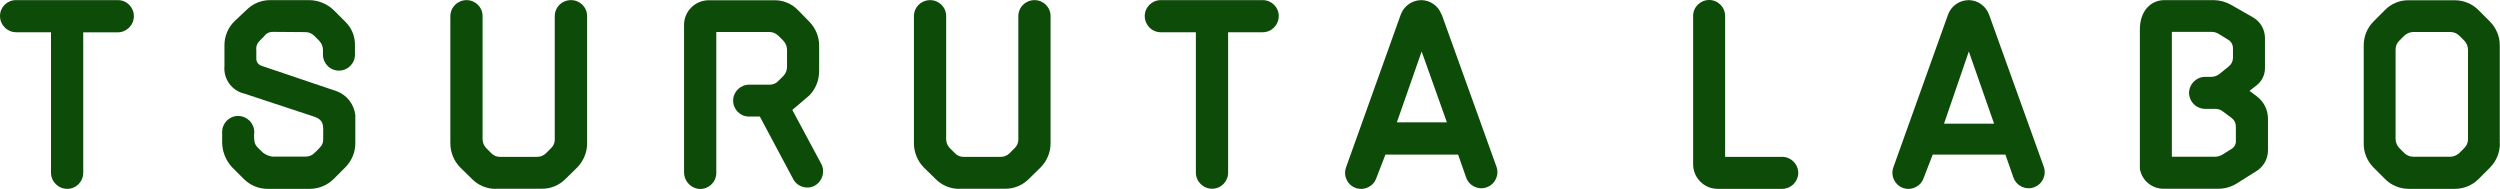 <?xml version="1.0" encoding="UTF-8"?>
<svg id="_レイヤー_2" data-name="レイヤー 2" xmlns="http://www.w3.org/2000/svg" viewBox="0 0 207.84 15.71">
  <defs>
    <style>
      .cls-1 {
        fill: #0d4b08;
      }
    </style>
  </defs>
  <g id="_レイヤー_1-2" data-name="レイヤー 1">
    <g>
      <path class="cls-1" d="M1.33.01h8.48c.73,0,1.32.6,1.32,1.33,0,0,0,0,0,0,0,.74-.59,1.34-1.33,1.35h-2.88v11.68c0,.73-.59,1.33-1.33,1.33,0,0,0,0,0,0-.74,0-1.34-.59-1.35-1.33V2.68H1.33C.59,2.67,0,2.07,0,1.33,0,.6.59.01,1.32.01c0,0,0,0,0,0Z"/>
      <path class="cls-1" d="M22.25,15.7c-.74,0-1.45-.29-1.98-.82l-.98-.98c-.5-.54-.79-1.24-.82-1.98v-.95c0-.73.59-1.33,1.32-1.33,0,0,0,0,0,0,.74,0,1.34.59,1.35,1.33,0,.02-.02.27-.02.29.02.83.1.8.74,1.43.22.17.48.28.76.33h2.78c.28,0,.54-.1.74-.3.15-.13.29-.28.43-.43.21-.19.32-.46.3-.74v-.86c0-.71-.39-.88-.96-1.06l-5.57-1.84c-1.06-.23-1.78-1.22-1.68-2.31v-1.72c0-.74.29-1.46.82-1.98l1.02-.96C21.03.29,21.75,0,22.5.01h3.17c.77,0,1.5.29,2.06.82l.96.96c.54.51.84,1.23.82,1.98v.74c.02.73-.56,1.34-1.3,1.36-.73.02-1.34-.56-1.36-1.3,0-.02,0-.04,0-.06v-.37c0-.27-.12-.54-.3-.74l-.43-.43c-.2-.2-.47-.31-.76-.3-.71,0-1.9-.02-2.64-.02-.27-.02-.54.09-.71.3-.08.12-.23.23-.43.45-.21.2-.31.48-.27.76,0,.1,0,.6,0,.74,0,.26.18.49.43.57l6.27,2.12c.84.32,1.43,1.09,1.53,1.98v2.35c0,.74-.3,1.45-.82,1.98l-.98.98c-.52.52-1.23.81-1.96.82h-3.53,0Z"/>
      <path class="cls-1" d="M41.22,15.7c-.74.01-1.46-.29-1.98-.82l-.98-.96c-.52-.53-.81-1.24-.82-1.98V1.34c.01-.74.61-1.33,1.35-1.33.73,0,1.33.59,1.33,1.32h0v10.24c0,.28.11.54.3.74l.43.43c.19.2.46.31.74.3h3.06c.28,0,.54-.1.74-.3l.43-.43c.2-.19.31-.46.3-.74V1.34c0-.74.61-1.34,1.36-1.33.73,0,1.33.59,1.33,1.32h0v10.6c0,.74-.3,1.45-.81,1.98l-.98.96c-.52.53-1.23.83-1.98.82h-3.8Z"/>
      <path class="cls-1" d="M79.76,15.7c-.74.01-1.46-.29-1.98-.82l-.98-.96c-.52-.53-.81-1.24-.82-1.98V1.34c0-.74.61-1.33,1.35-1.33.73,0,1.33.59,1.33,1.32h0v10.24c0,.28.11.54.3.74l.43.43c.19.2.46.31.74.3h3.06c.28,0,.54-.1.74-.3l.43-.43c.2-.19.31-.46.3-.74V1.34c0-.74.61-1.33,1.35-1.33.73,0,1.33.59,1.33,1.32h0v10.6c0,.74-.3,1.45-.82,1.98l-.98.96c-.52.53-1.24.83-1.98.82h-3.8,0Z"/>
      <path class="cls-1" d="M96.5.01h8.48c.73,0,1.33.59,1.33,1.32h0c0,.74-.59,1.35-1.33,1.35h-2.88v11.68c0,.73-.59,1.33-1.33,1.33,0,0,0,0,0,0-.74,0-1.34-.59-1.35-1.33V2.68h-2.92c-.74,0-1.33-.61-1.33-1.35,0-.73.6-1.32,1.33-1.32,0,0,0,0,0,0Z"/>
      <path class="cls-1" d="M119.86,1.21l4.55,12.65c.25.69-.11,1.46-.81,1.71-.69.25-1.46-.11-1.71-.81h0l-.67-1.91h-6.04l-.76,1.96c-.24.69-1,1.06-1.7.82s-1.06-1-.82-1.7l4.55-12.71c.26-.72.94-1.2,1.7-1.21.76,0,1.44.49,1.69,1.2ZM120.29,10.17l-2.1-5.89-2.06,5.89h4.16Z"/>
      <path class="cls-1" d="M142.8,15.7c-1.13,0-2.04-.92-2.04-2.04V1.36c-.02-.73.56-1.34,1.3-1.36.73-.02,1.34.56,1.36,1.3,0,.02,0,.04,0,.06v11.68h4.78c.73.02,1.31.63,1.3,1.36-.02.71-.59,1.28-1.3,1.3h-5.39Z"/>
      <path class="cls-1" d="M165.36,1.21l4.55,12.65c.25.69-.11,1.46-.81,1.71-.69.25-1.46-.11-1.71-.81l-.67-1.91h-6.04l-.76,1.96c-.24.69-1,1.06-1.7.82-.69-.24-1.06-1-.82-1.7l4.55-12.71c.26-.72.94-1.2,1.71-1.21.76,0,1.44.49,1.7,1.2h0ZM165.78,10.28l-2.1-6-2.06,6h4.16Z"/>
      <path class="cls-1" d="M207.83,11.94c0,.74-.29,1.45-.81,1.98l-.96.96c-.52.53-1.24.82-1.98.82h-3.82c-.74,0-1.46-.29-1.98-.82l-.96-.96c-.52-.53-.82-1.24-.81-1.98V3.77c0-.74.29-1.45.81-1.98l.96-.96c.52-.53,1.23-.82,1.97-.81h3.82c.74,0,1.46.29,1.98.82l.96.96c.52.53.82,1.24.81,1.98v8.17h0ZM205.18,4.15c0-.28-.11-.56-.3-.76l-.43-.43c-.2-.19-.46-.3-.74-.3h-3.08c-.27,0-.54.12-.74.3l-.43.43c-.2.2-.31.47-.3.76v7.39c0,.28.11.56.3.76l.43.43c.2.19.46.3.74.3h3.08c.27,0,.54-.12.74-.3l.43-.43c.2-.2.31-.47.3-.76v-7.39Z"/>
      <path class="cls-1" d="M68.28,13.63l-2.41-4.49,1.41-1.2c.52-.53.81-1.24.82-1.98v-2.18c0-.74-.3-1.45-.82-1.98l-.96-.98c-.52-.53-1.24-.82-1.98-.8h-5.41c-1.13,0-2.06.91-2.06,2.04h0v12.25c-.01.65.44,1.23,1.08,1.37.72.15,1.42-.31,1.57-1.03.02-.09.03-.18.03-.27V2.66h4.41c.27,0,.54.11.74.3l.41.41c.2.2.32.48.32.77v1.43c0,.28-.11.54-.3.74l-.43.43c-.19.2-.46.31-.74.3h-1.68c-.73,0-1.33.59-1.33,1.32h0c0,.74.59,1.33,1.32,1.33,0,0,0,0,0,0h.9l2.78,5.21c.35.64,1.15.88,1.79.53,0,0,0,0,0,0,.64-.36.88-1.17.53-1.82h0Z"/>
      <path class="cls-1" d="M187.63,8.01l-.61-.45s.29-.25.59-.47c.43-.34.69-.86.69-1.41v-2.51c0-.72-.38-1.38-1-1.73l-1.82-1.04c-.44-.25-.93-.38-1.43-.39h-4.11c-1.15,0-2.04.92-2.04,2.43v11.6c.17.98,1.04,1.69,2.04,1.65h4.49c.53,0,1.06-.15,1.51-.43l1.61-1.01c.62-.37,1-1.03,1-1.75v-2.64c0-.73-.35-1.42-.94-1.86h0ZM185.89,11.71c0,.27-.13.53-.37.67l-.78.49c-.18.1-.39.16-.59.16h-3.59V2.65h3.31c.2,0,.4.06.57.16l.83.51c.23.14.36.39.37.65v.84c0,.28-.13.54-.35.71l-.76.62c-.19.15-.43.24-.67.25h-.57c-.73.02-1.31.63-1.3,1.36.02.71.59,1.28,1.3,1.3h.88c.24,0,.47.08.65.23l.71.53c.22.16.35.42.35.69v1.23h0Z"/>
    </g>
  </g>
</svg>
